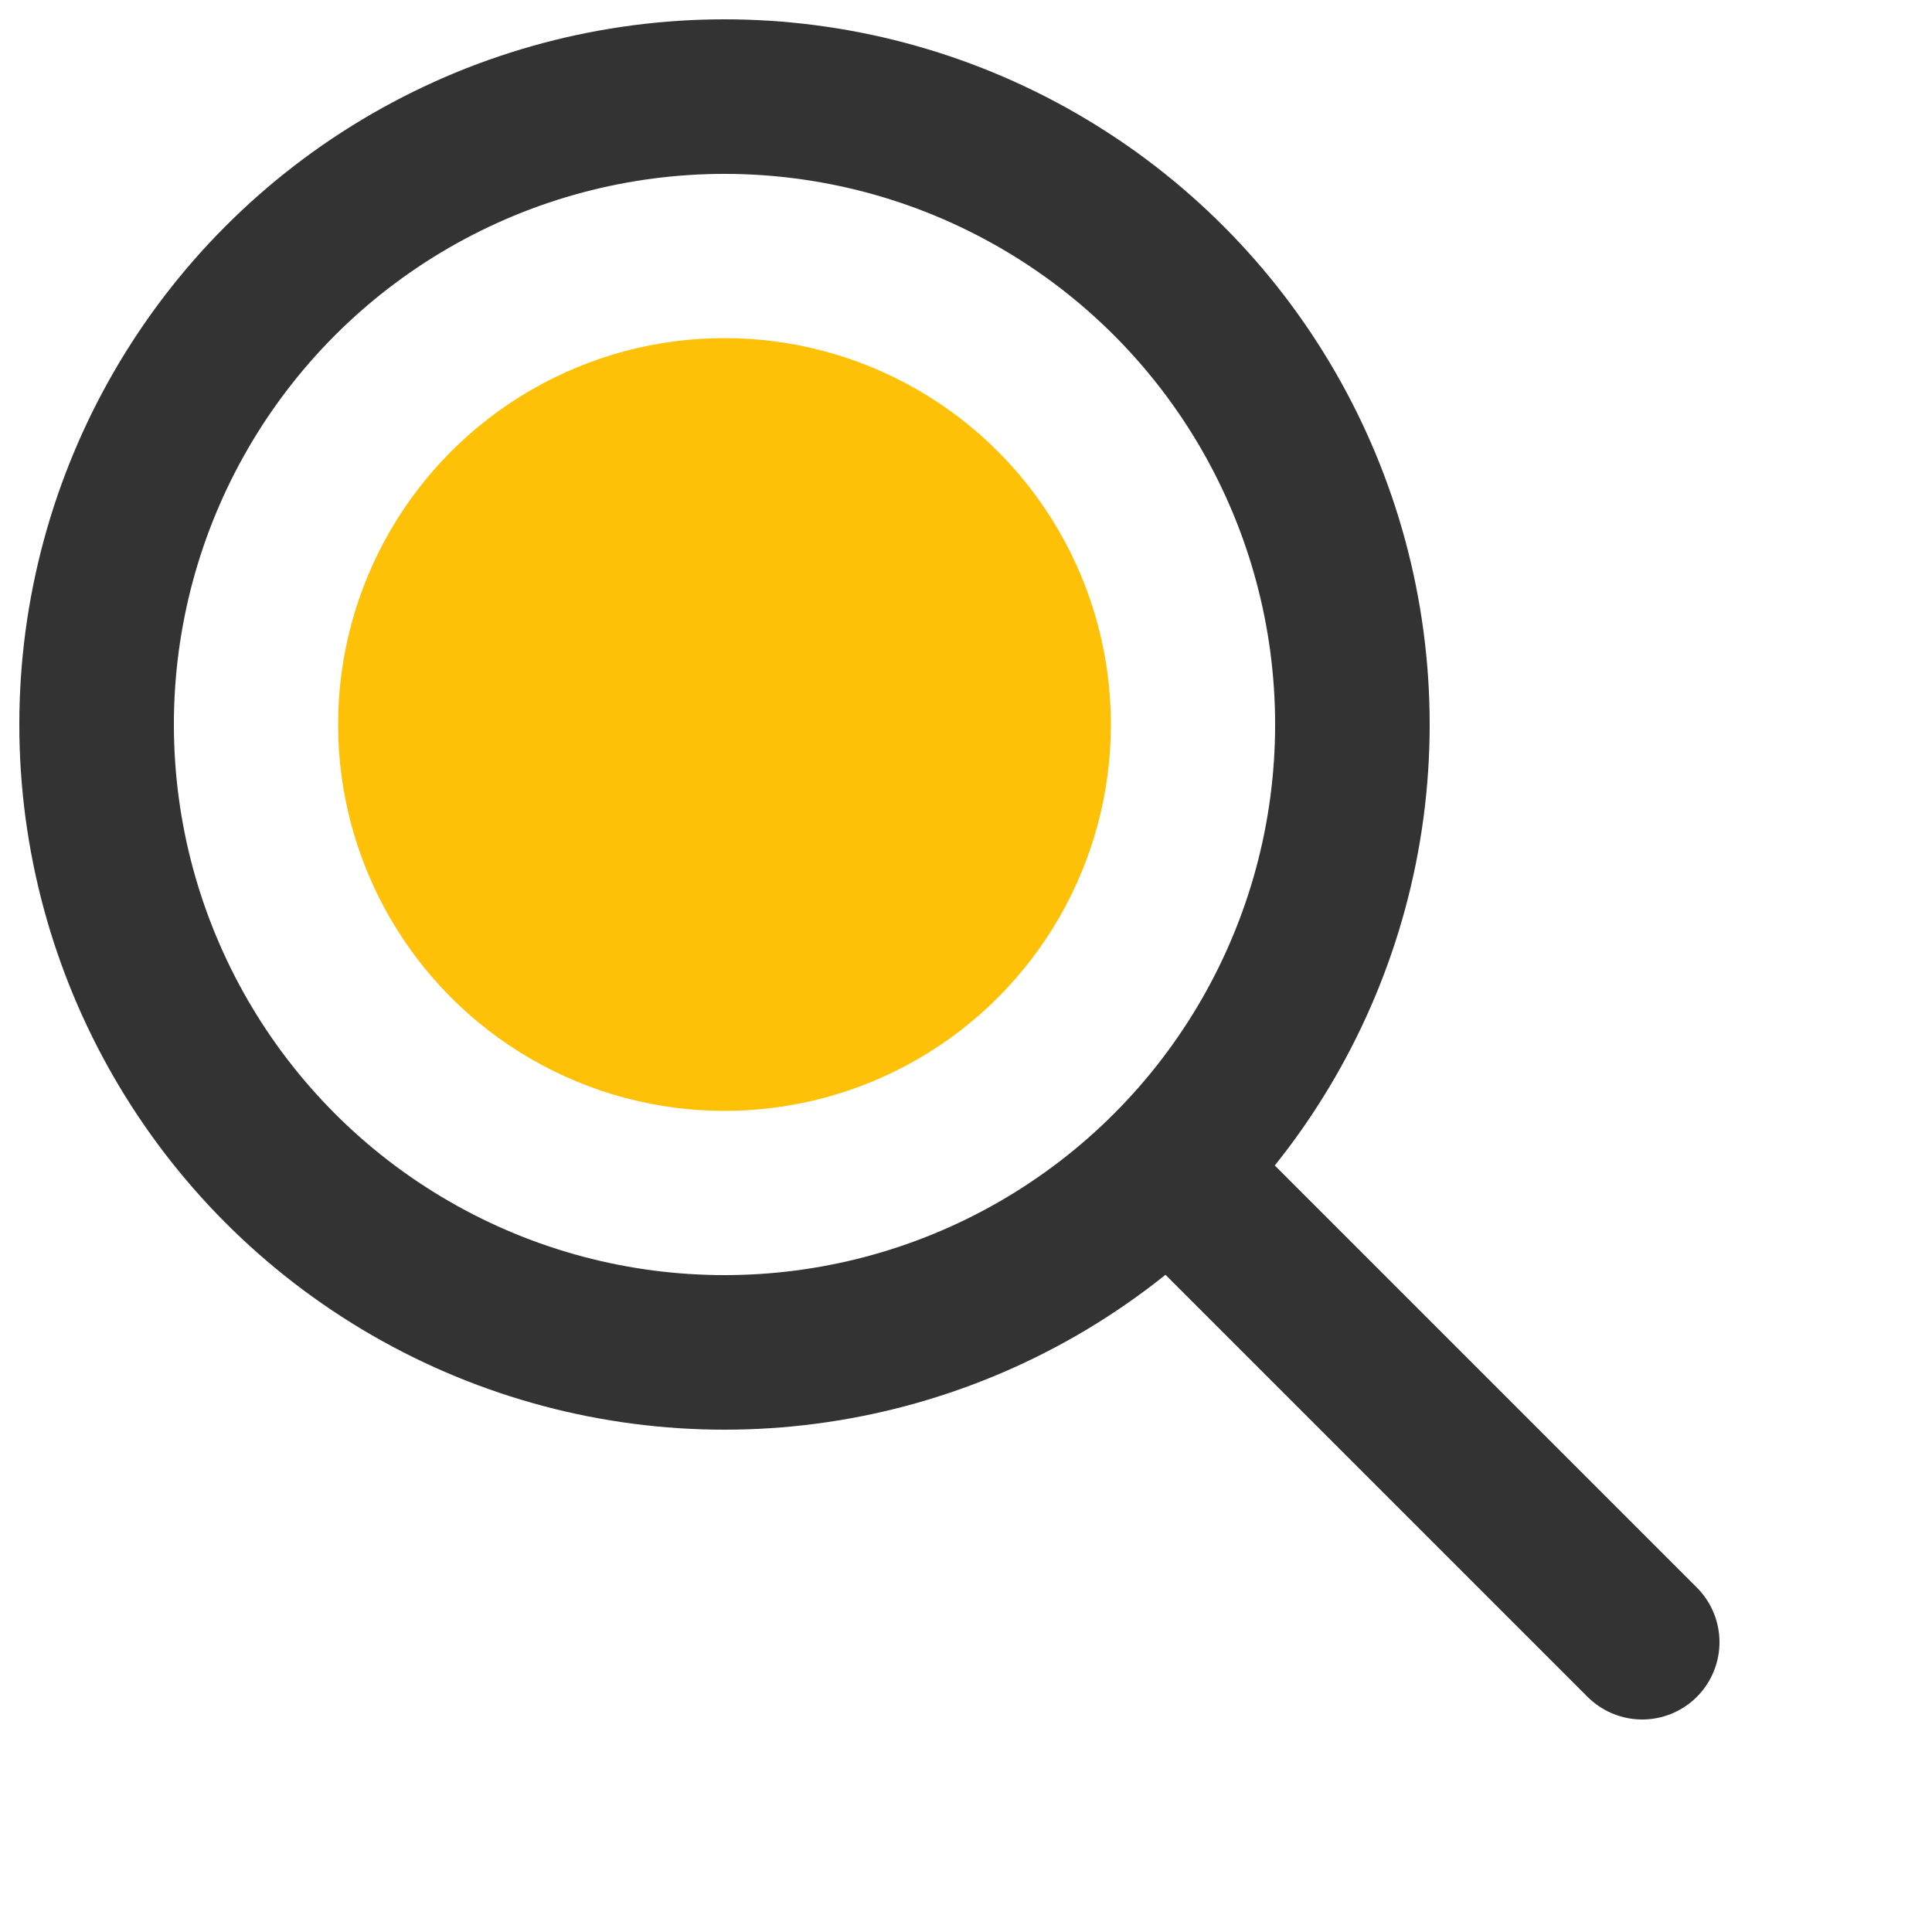 <svg xmlns="http://www.w3.org/2000/svg" viewBox="0 0 200 200">
  <style>
    line, .outer { stroke: #333333; }
    @media (prefers-color-scheme: dark) {
      line, .outer { stroke: #ffffff; }
    }
  </style>
  <circle cx="75" cy="75" r="65" fill="none" stroke="#333" stroke-width="16"/>
  <line x1="122" y1="122" x2="170" y2="170" stroke="#333" stroke-width="16" stroke-linecap="round"/>
  <circle cx="75" cy="75" r="40" fill="#FFC107"/>
</svg>
